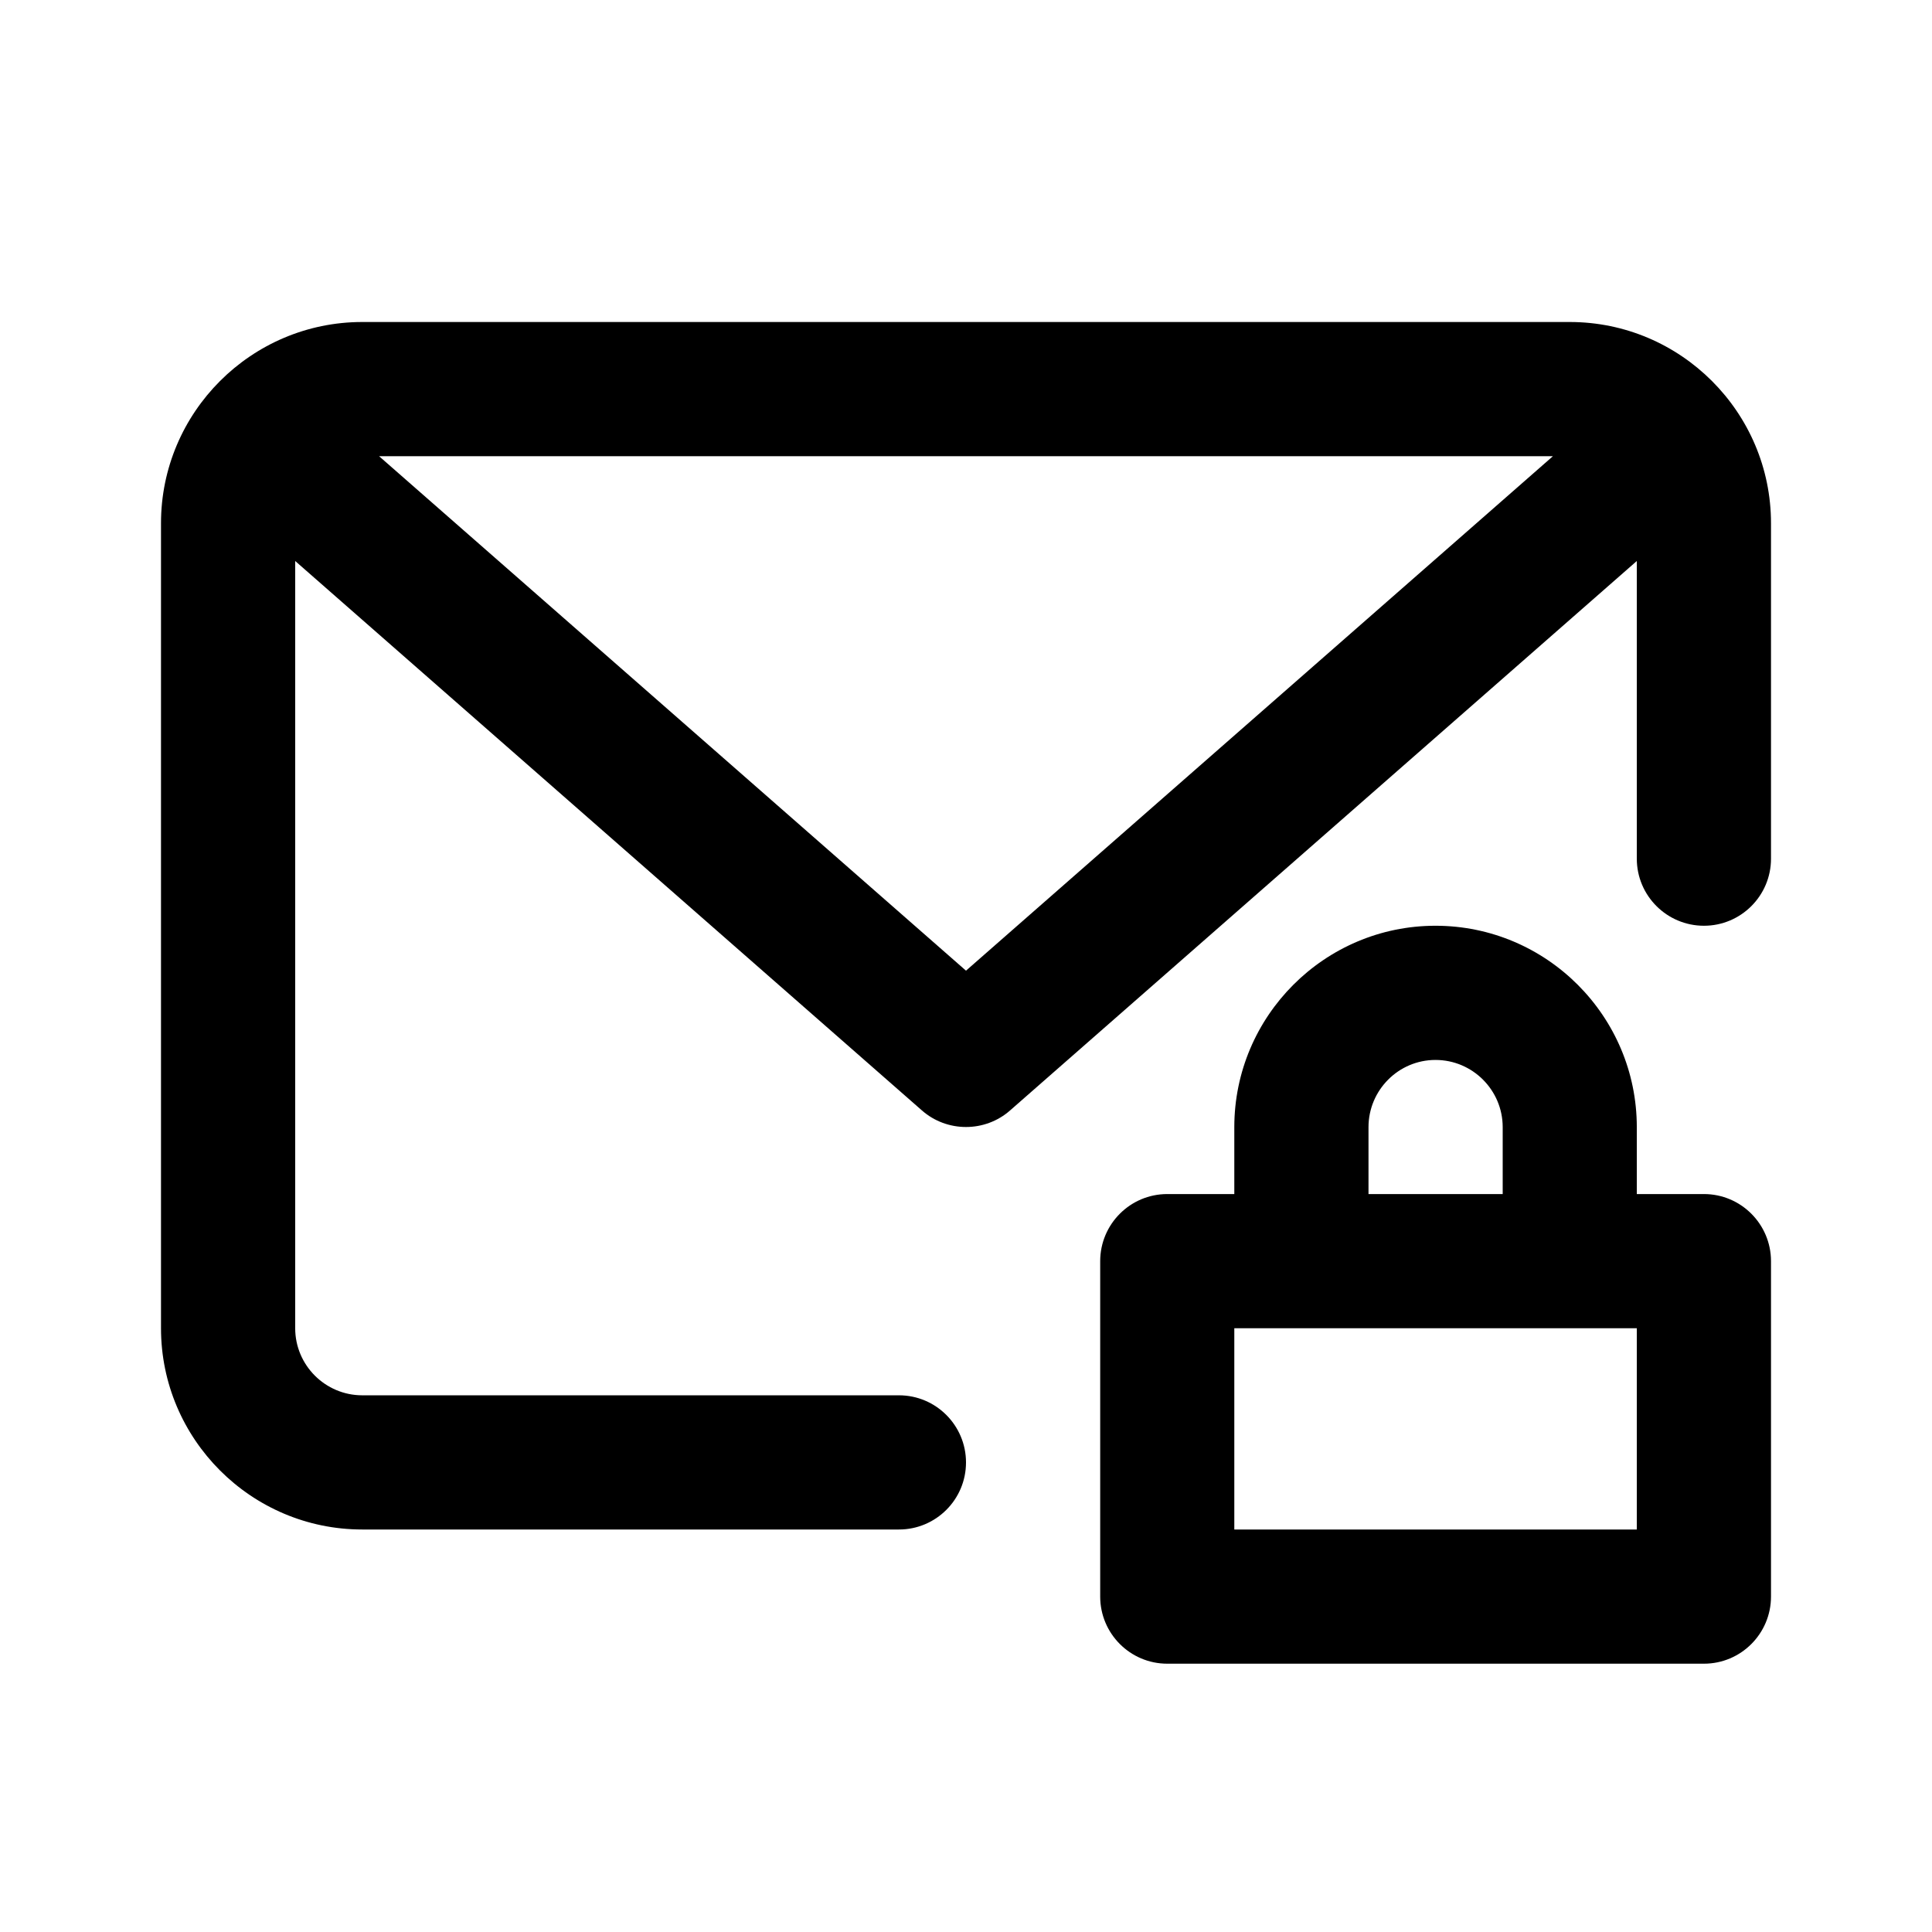 <svg viewBox="0 0 24 24" fill="none" xmlns="http://www.w3.org/2000/svg">
<path fill-rule="evenodd" clip-rule="evenodd" d="M21.167 20.667H14.5C14.04 20.667 13.667 20.293 13.667 19.833V15.667C13.667 15.207 14.04 14.833 14.5 14.833H15.333V14.002C15.333 12.623 16.454 11.5 17.832 11.5C19.212 11.5 20.333 12.623 20.333 14.002V14.832V14.833H21.167C21.627 14.833 22 15.207 22 15.667V19.833C22 20.293 21.627 20.667 21.167 20.667ZM18.667 14.832V14.002C18.667 13.542 18.293 13.167 17.832 13.167C17.373 13.167 17 13.542 17 14.002V14.833H18.667V14.832ZM20.333 16.5H15.333V19H20.333V16.5ZM21.167 11.5C20.707 11.5 20.333 11.127 20.333 10.667V6.969L12.549 13.793C12.393 13.931 12.196 14 12 14C11.804 14 11.607 13.931 11.451 13.793L3.667 6.969V16.5C3.667 16.959 4.041 17.333 4.5 17.333H11.167C11.627 17.333 12 17.707 12 18.167C12 18.627 11.627 19 11.167 19H4.5C3.122 19 2 17.878 2 16.5V6.5C2 5.122 3.122 4 4.5 4H19.5C20.878 4 22 5.122 22 6.5V10.667C22 11.127 21.627 11.5 21.167 11.5ZM4.709 5.667L12 12.058L19.291 5.667H4.709Z" fill="currentColor"/>
</svg>